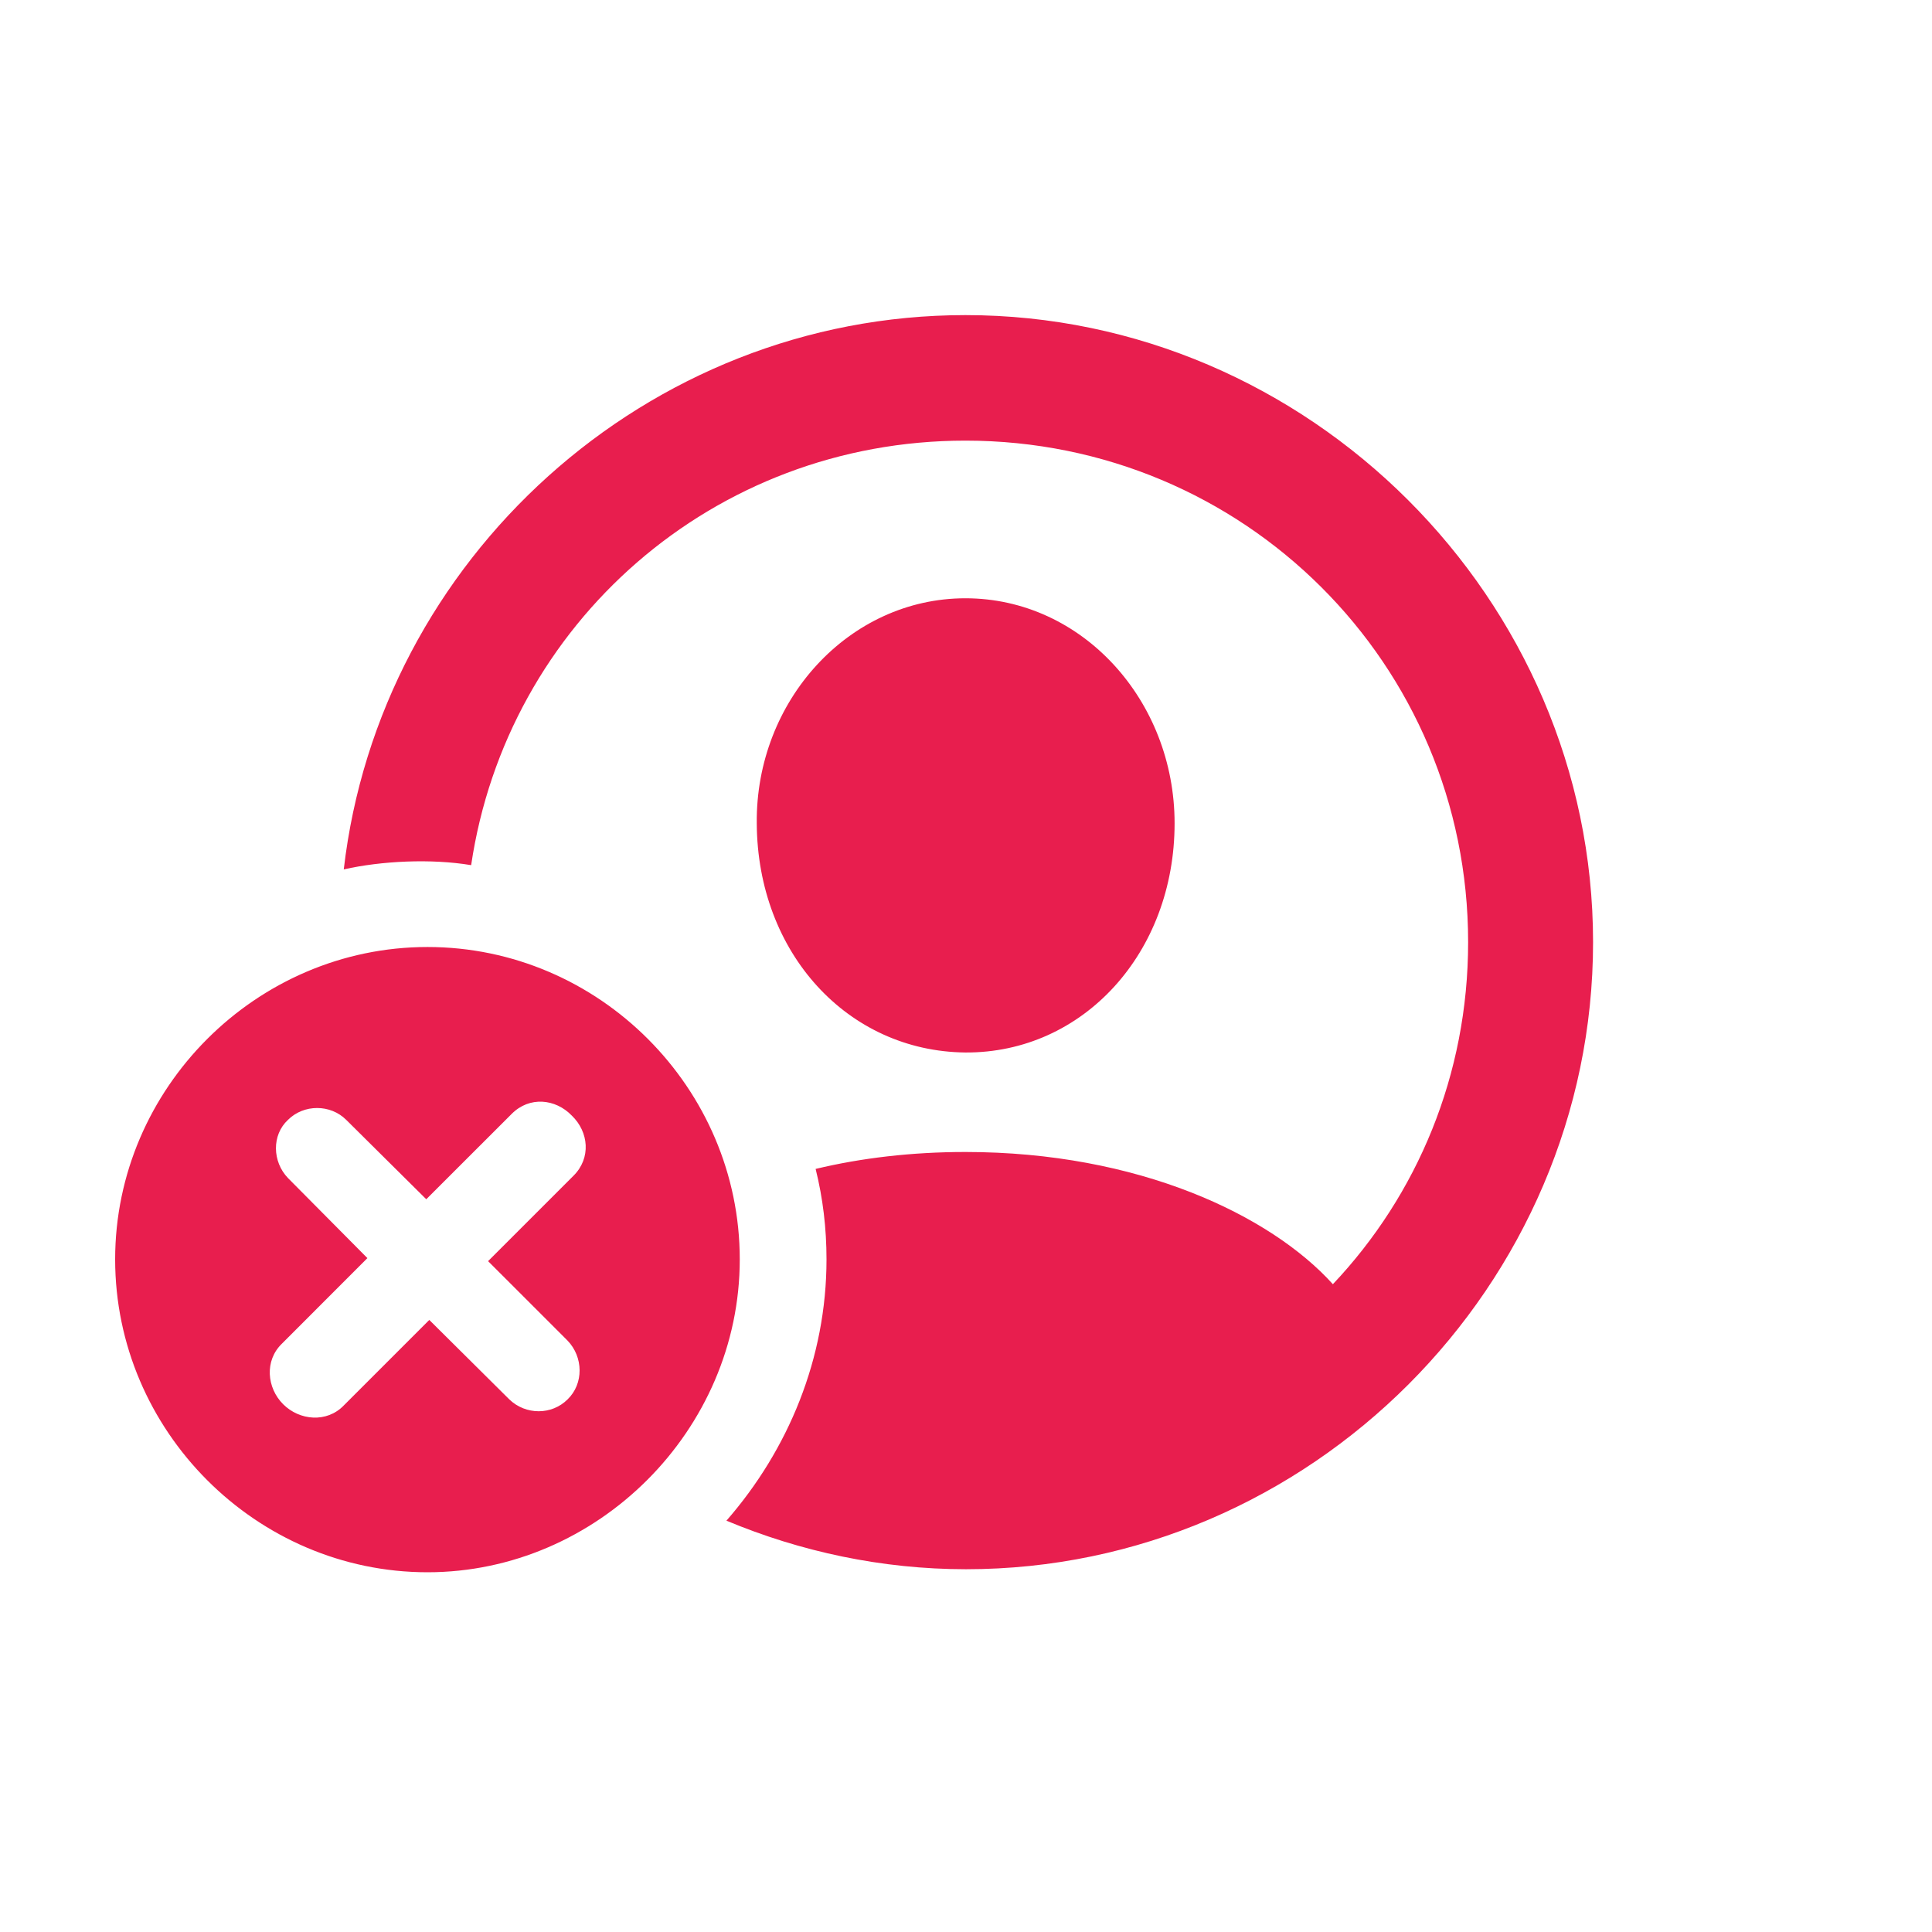 <svg width="30" height="30" viewBox="0 0 30 30" fill="none" xmlns="http://www.w3.org/2000/svg">
<path d="M15 24.367C20.339 24.367 24.737 19.959 24.737 14.63C24.737 9.3 20.32 4.893 14.991 4.893C10.037 4.893 5.894 8.688 5.338 13.5C5.922 13.368 6.694 13.33 7.316 13.434C7.871 9.686 11.073 6.842 14.991 6.842C19.313 6.842 22.797 10.307 22.797 14.63C22.797 16.692 22.006 18.556 20.697 19.941C19.727 18.867 17.674 17.888 14.991 17.888C14.152 17.888 13.371 17.982 12.665 18.151C12.778 18.604 12.834 19.074 12.834 19.555C12.834 21.09 12.241 22.512 11.28 23.613C12.429 24.093 13.691 24.367 15 24.367ZM14.991 16.343C16.817 16.353 18.239 14.799 18.239 12.784C18.239 10.882 16.808 9.29 14.991 9.29C13.182 9.29 11.732 10.882 11.751 12.784C11.761 14.799 13.164 16.325 14.991 16.343ZM6.638 24.414C9.274 24.414 11.487 22.21 11.487 19.555C11.487 16.899 9.303 14.705 6.638 14.705C3.982 14.705 1.788 16.899 1.788 19.555C1.788 22.22 3.982 24.414 6.638 24.414ZM5.338 21.824C5.075 22.097 4.651 22.059 4.397 21.805C4.142 21.551 4.105 21.127 4.378 20.864L5.705 19.536L4.472 18.293C4.227 18.038 4.218 17.624 4.472 17.389C4.717 17.144 5.131 17.144 5.376 17.389L6.619 18.622L7.947 17.295C8.22 17.021 8.625 17.059 8.879 17.323C9.143 17.577 9.18 17.982 8.907 18.255L7.579 19.583L8.813 20.817C9.058 21.071 9.067 21.485 8.813 21.73C8.568 21.975 8.163 21.975 7.909 21.73L6.666 20.496L5.338 21.824Z" fill="#E81E4E"/>
</svg>
